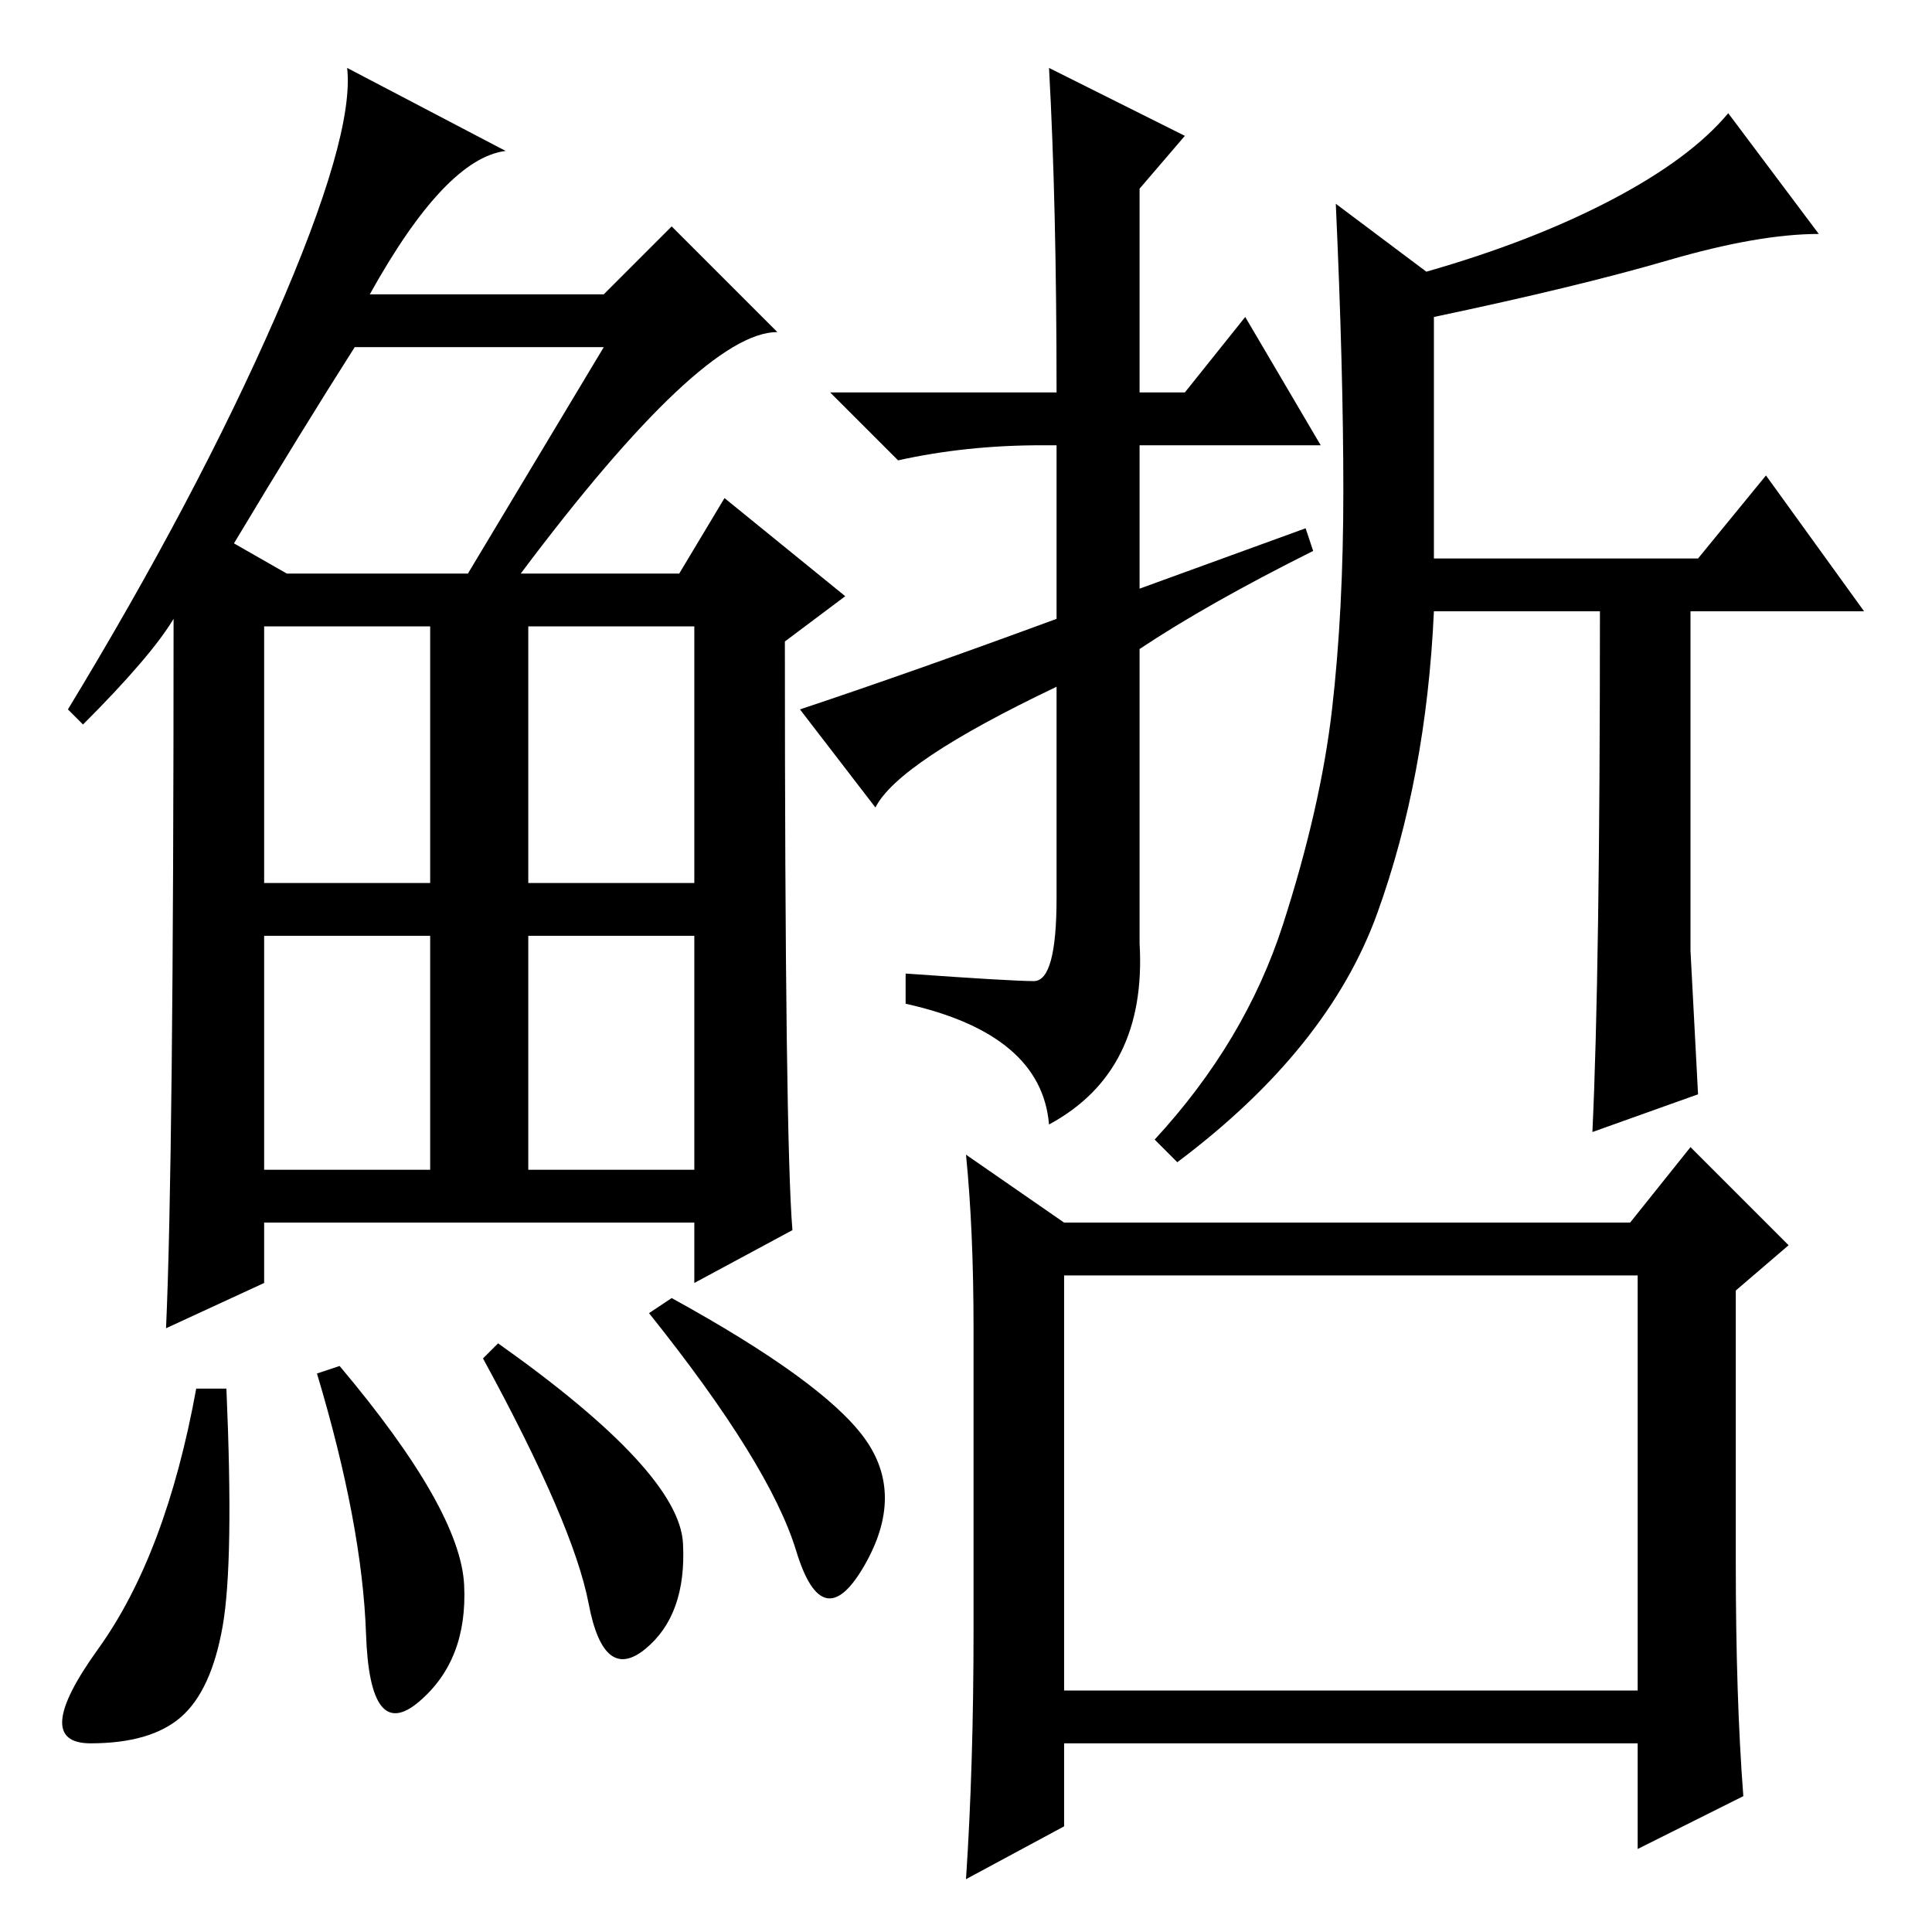 <?xml version="1.0" standalone="no"?>
<!DOCTYPE svg PUBLIC "-//W3C//DTD SVG 1.1//EN" "http://www.w3.org/Graphics/SVG/1.1/DTD/svg11.dtd" >
<svg xmlns="http://www.w3.org/2000/svg" xmlns:xlink="http://www.w3.org/1999/xlink" version="1.1" viewBox="0 -36 256 256">
  <g transform="matrix(1 0 0 -1 0 220)">
   <path fill="currentColor"
d="M69 180h21l6 10l16 -13l-8 -6q0 -66 1 -78l-13 -7v8h-57v-8l-13 -6q1 22 1 94q-3 -5 -12 -14l-2 2q17 28 27.5 52t9.5 33l21 -11q-8 -1 -18 -19h31l9 9l14 -14q-10 0 -34 -32zM31 184l7 -4h24l18 30h-33q-7 -11 -16 -26zM35 139h22v34h-22v-34zM70 139h22v34h-22v-34z
M35 101h22v31h-22v-31zM70 101h22v31h-22v-31zM29.5 40.5q-1.5 -8.5 -5.5 -12t-12 -3.5t1 12.5t13 34.5h4q1 -23 -0.5 -31.5zM45 75q16 -19 16.5 -29t-6 -15.5t-7 9t-6.5 34.5zM66 78q24 -17 24.5 -26.5t-5 -14t-7.5 6t-14 32.5zM89 84q20 -11 25.5 -18.5t0 -17t-9 2
t-19.5 31.5zM173 186l1 -3q-14 -7 -23 -13v-39q1 -17 -12 -24q-1 12 -19 16v4q14 -1 17 -1t3 11v28q-21 -10 -24 -16l-10 13q15 5 34 12v23h-2q-10 0 -19 -2l-9 9h30q0 25 -1 43l18 -9l-6 -7v-27h6l8 10l10 -17h-24v-19zM190 182h35l9 11l13 -18h-23v-45l1 -19l-14 -5
q1 21 1 69h-22q-1 -22 -7.5 -40t-26.5 -33l-3 3q12 13 17 28.5t6.5 28.5t1.5 29t-1 38l12 -9q14 4 24.5 9.5t15.5 11.5l12 -16q-8 0 -20 -3.5t-31 -7.5v-32zM217 32v55h-76v-55h76zM230 85v-36q0 -18 1 -31l-14 -7v14h-76v-11l-13 -7q1 15 1 33v40q0 13 -1 23l13 -9h75l8 10
l13 -13z" />
  </g>

</svg>

